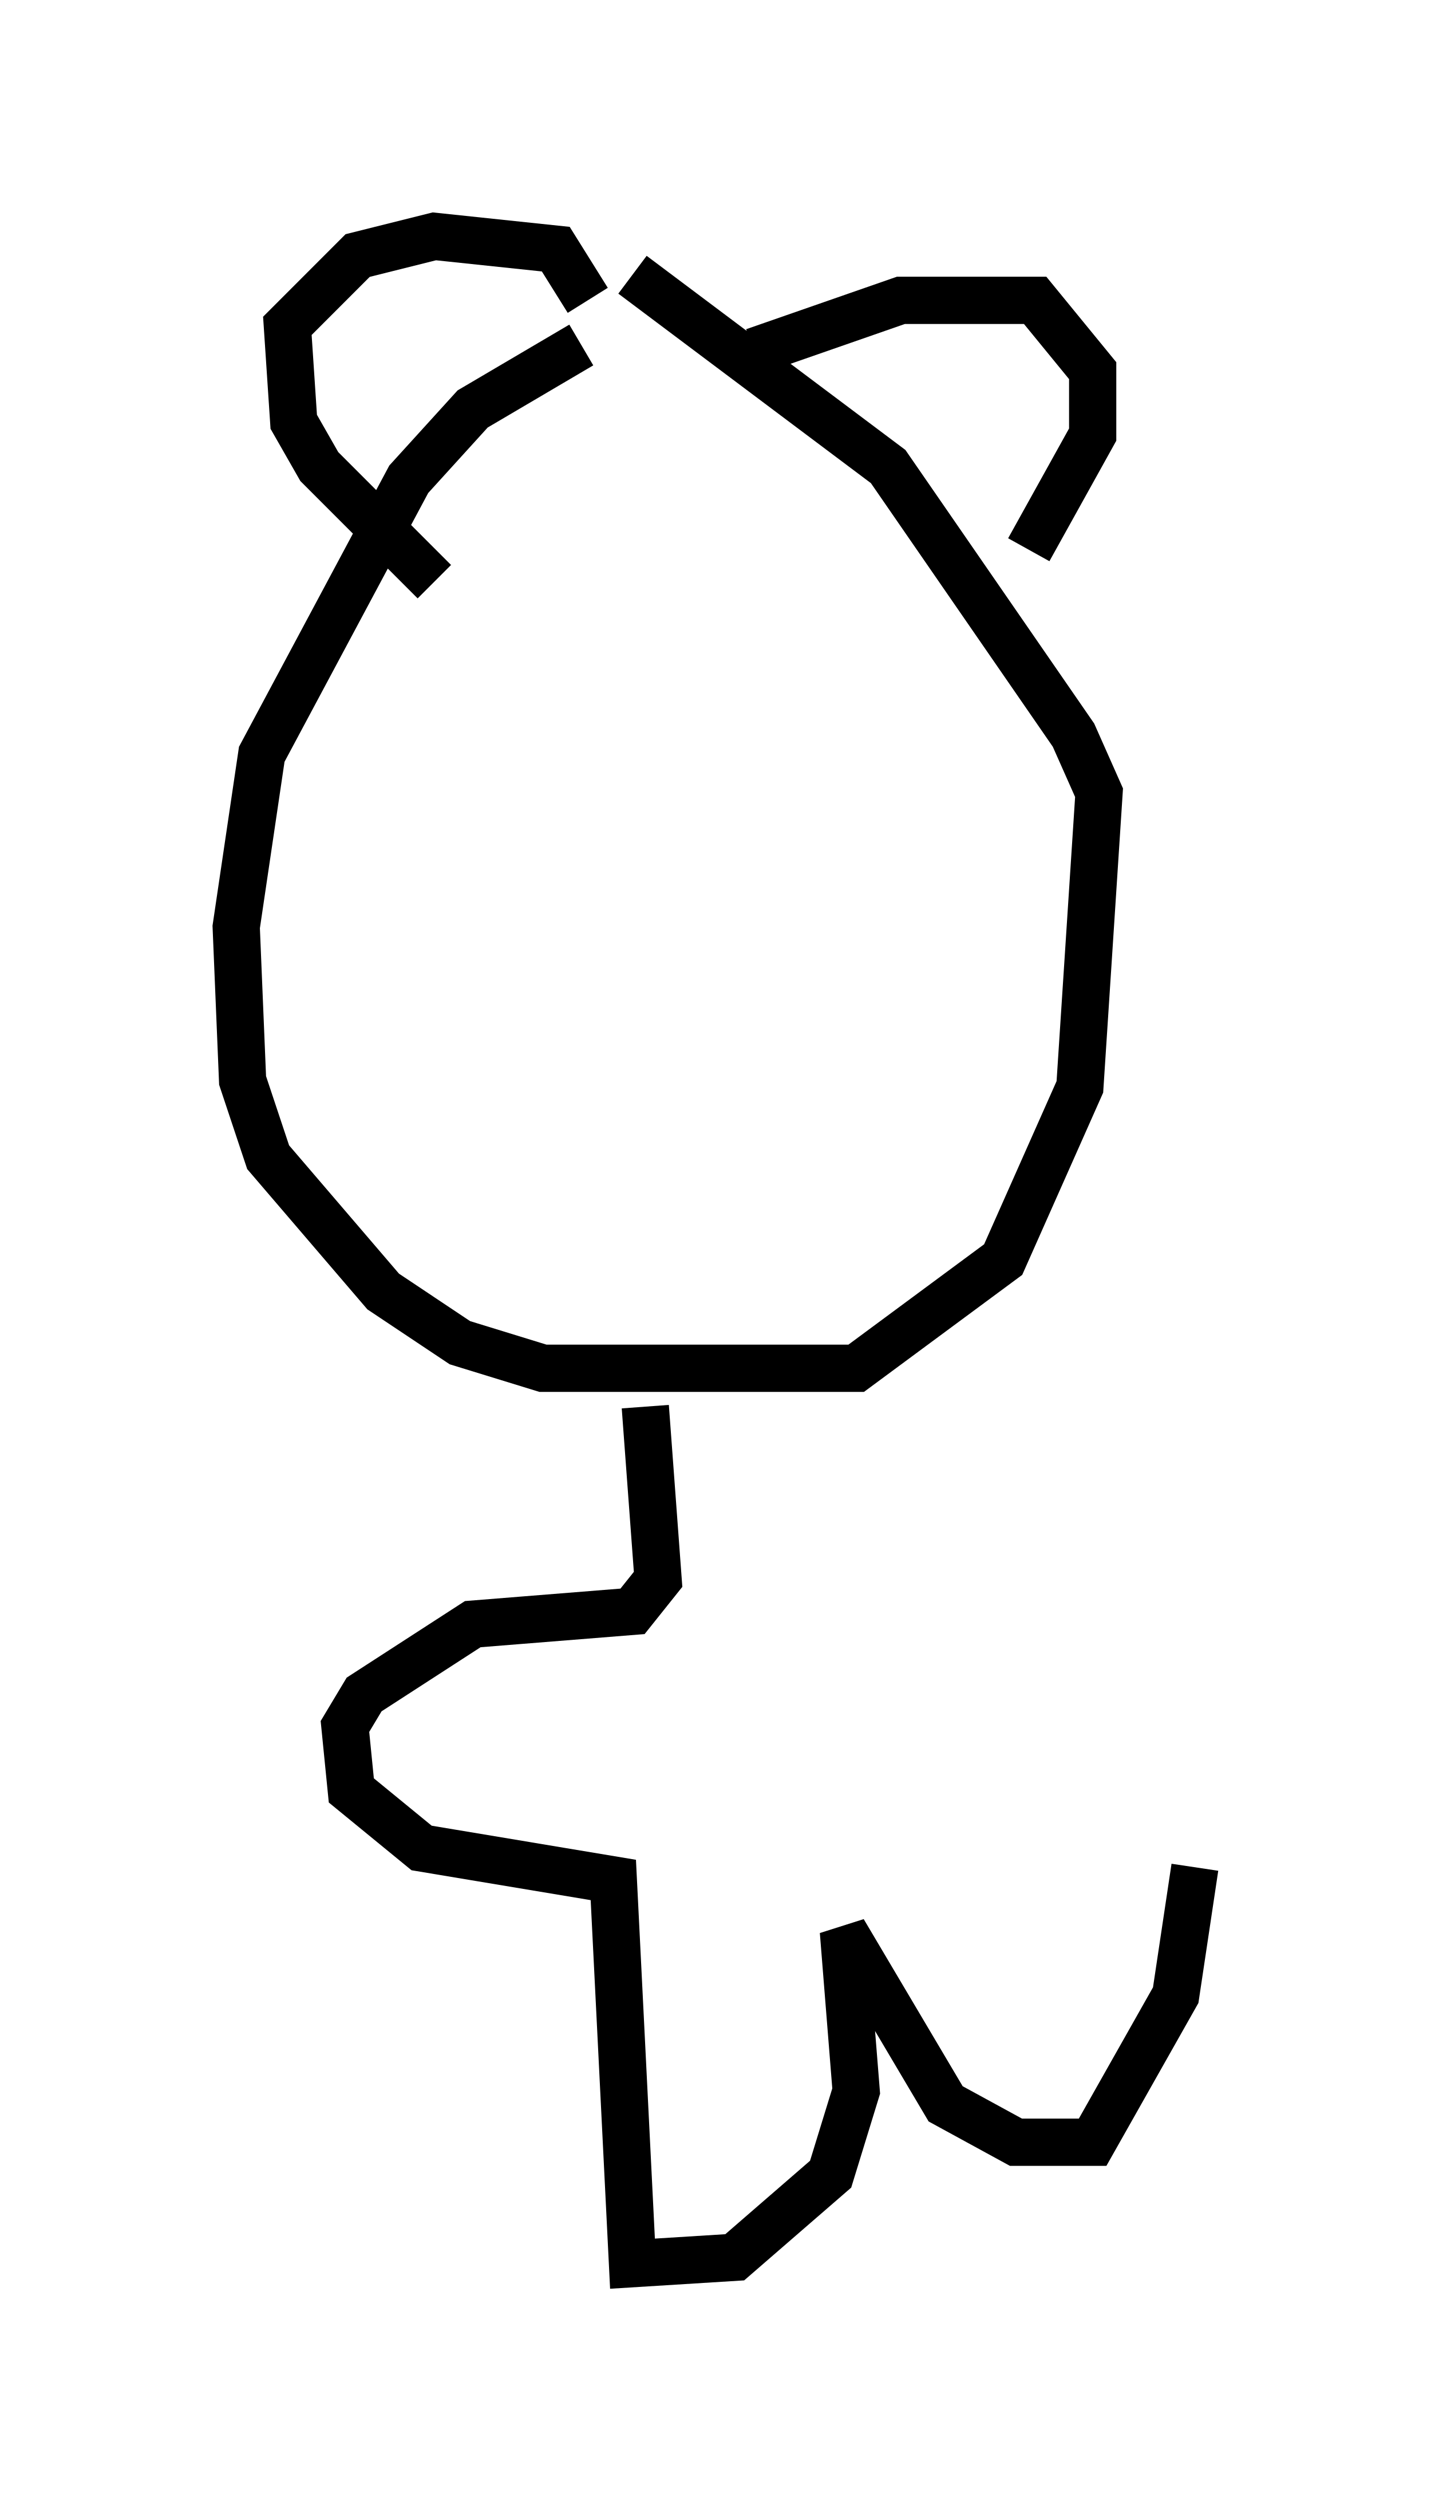 <?xml version="1.0" encoding="utf-8" ?>
<svg baseProfile="full" height="52.895" version="1.1" width="30.297" xmlns="http://www.w3.org/2000/svg" xmlns:ev="http://www.w3.org/2001/xml-events" xmlns:xlink="http://www.w3.org/1999/xlink"><defs /><rect fill="white" height="52.895" width="30.297" x="0" y="0" /><path d="M14.607, 6.894 m-2.3, 0.406 l-2.3, 1.353 -1.353, 1.488 l-3.112, 5.819 -0.541, 3.654 l0.135, 3.248 0.541, 1.624 l2.436, 2.842 1.624, 1.083 l1.759, 0.541 6.631, 0.0 l3.112, -2.3 1.624, -3.654 l0.406, -6.225 -0.541, -1.218 l-3.924, -5.683 -5.413, -4.059 m-4.195, 6.495 l-2.436, -2.436 -0.541, -0.947 l-0.135, -2.03 1.488, -1.488 l1.624, -0.406 2.571, 0.271 l0.677, 1.083 m3.518, 1.083 l3.112, -1.083 2.842, 0.0 l1.218, 1.488 0.0, 1.353 l-1.353, 2.436 m-8.119, 18.132 l0.271, 3.654 -0.541, 0.677 l-3.383, 0.271 -2.3, 1.488 l-0.406, 0.677 0.135, 1.353 l1.488, 1.218 4.059, 0.677 l0.406, 8.119 2.165, -0.135 l2.03, -1.759 0.541, -1.759 l-0.271, -3.383 2.165, 3.654 l1.488, 0.812 1.624, 0.0 l1.759, -3.112 0.406, -2.706 " fill="none" stroke="black" stroke-width="1" /></svg>